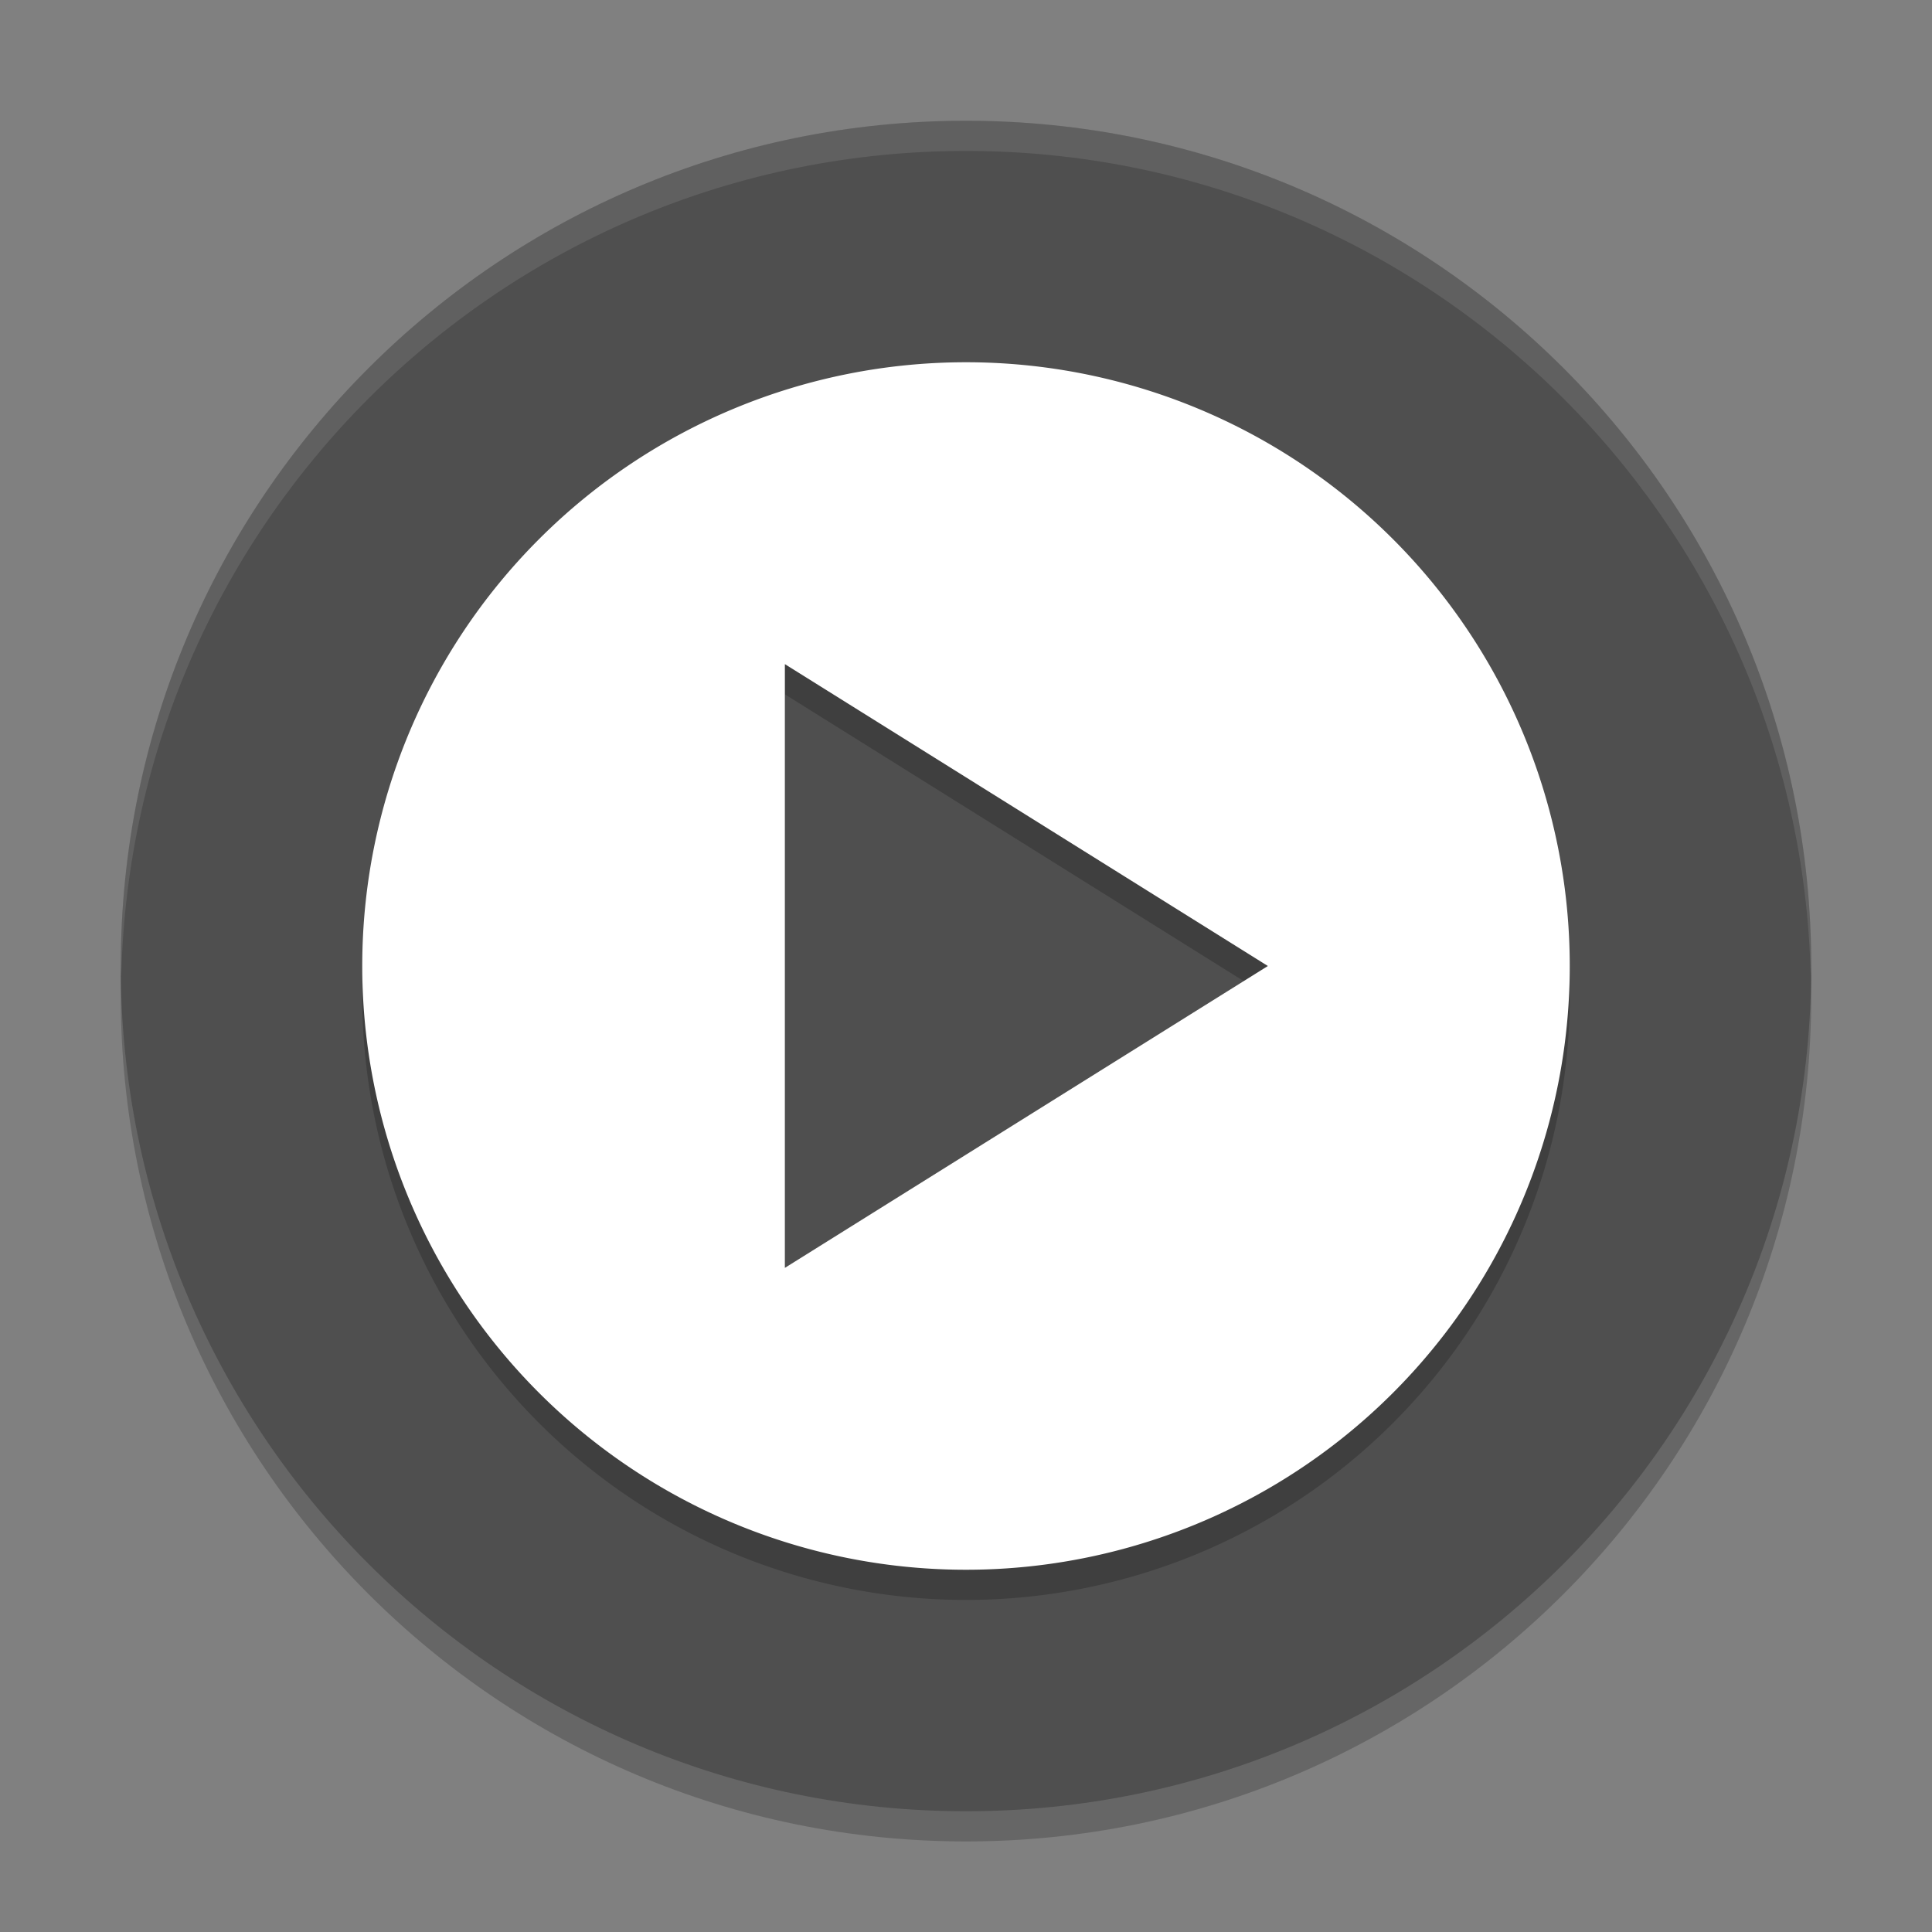 <svg width="64" height="64" version="1" xmlns="http://www.w3.org/2000/svg">
 <rect width="100%" height="100%" fill="#808080" stroke="none"/>
 <path d="m32 5c-15.464 0-28 12.536-28 28s12.536 28 28 28 28-12.536 28-28-12.536-28-28-28z" style="opacity:.2"/>
 <path d="m32 4c-15.464 0-28 12.536-28 28s12.536 28 28 28 28-12.536 28-28-12.536-28-28-28z" style="fill:#4f4f4f"/>
 <path d="m32 13a20 20 0 0 0 -20 20 20 20 0 0 0 20 20 20 20 0 0 0 20 -20 20 20 0 0 0 -20 -20zm-6 10 8 5 8 5-8 5-8 5z" style="opacity:.2"/>
 <path d="m32 12a20 20 0 0 0 -20 20 20 20 0 0 0 20 20 20 20 0 0 0 20 -20 20 20 0 0 0 -20 -20zm-6 10 8 5 8 5-8 5-8 5z" style="fill:#ffffff"/>
 <path d="M 32 4 C 16.536 4 4 16.536 4 32 C 4 32.113 4.011 32.224 4.018 32.336 C 4.371 17.18 16.759 5 32 5 C 47.241 5 59.629 17.18 59.982 32.336 C 59.989 32.224 60 32.113 60 32 C 60 16.536 47.464 4 32 4 z" style="fill:#ffffff;opacity:.1"/>
</svg>
